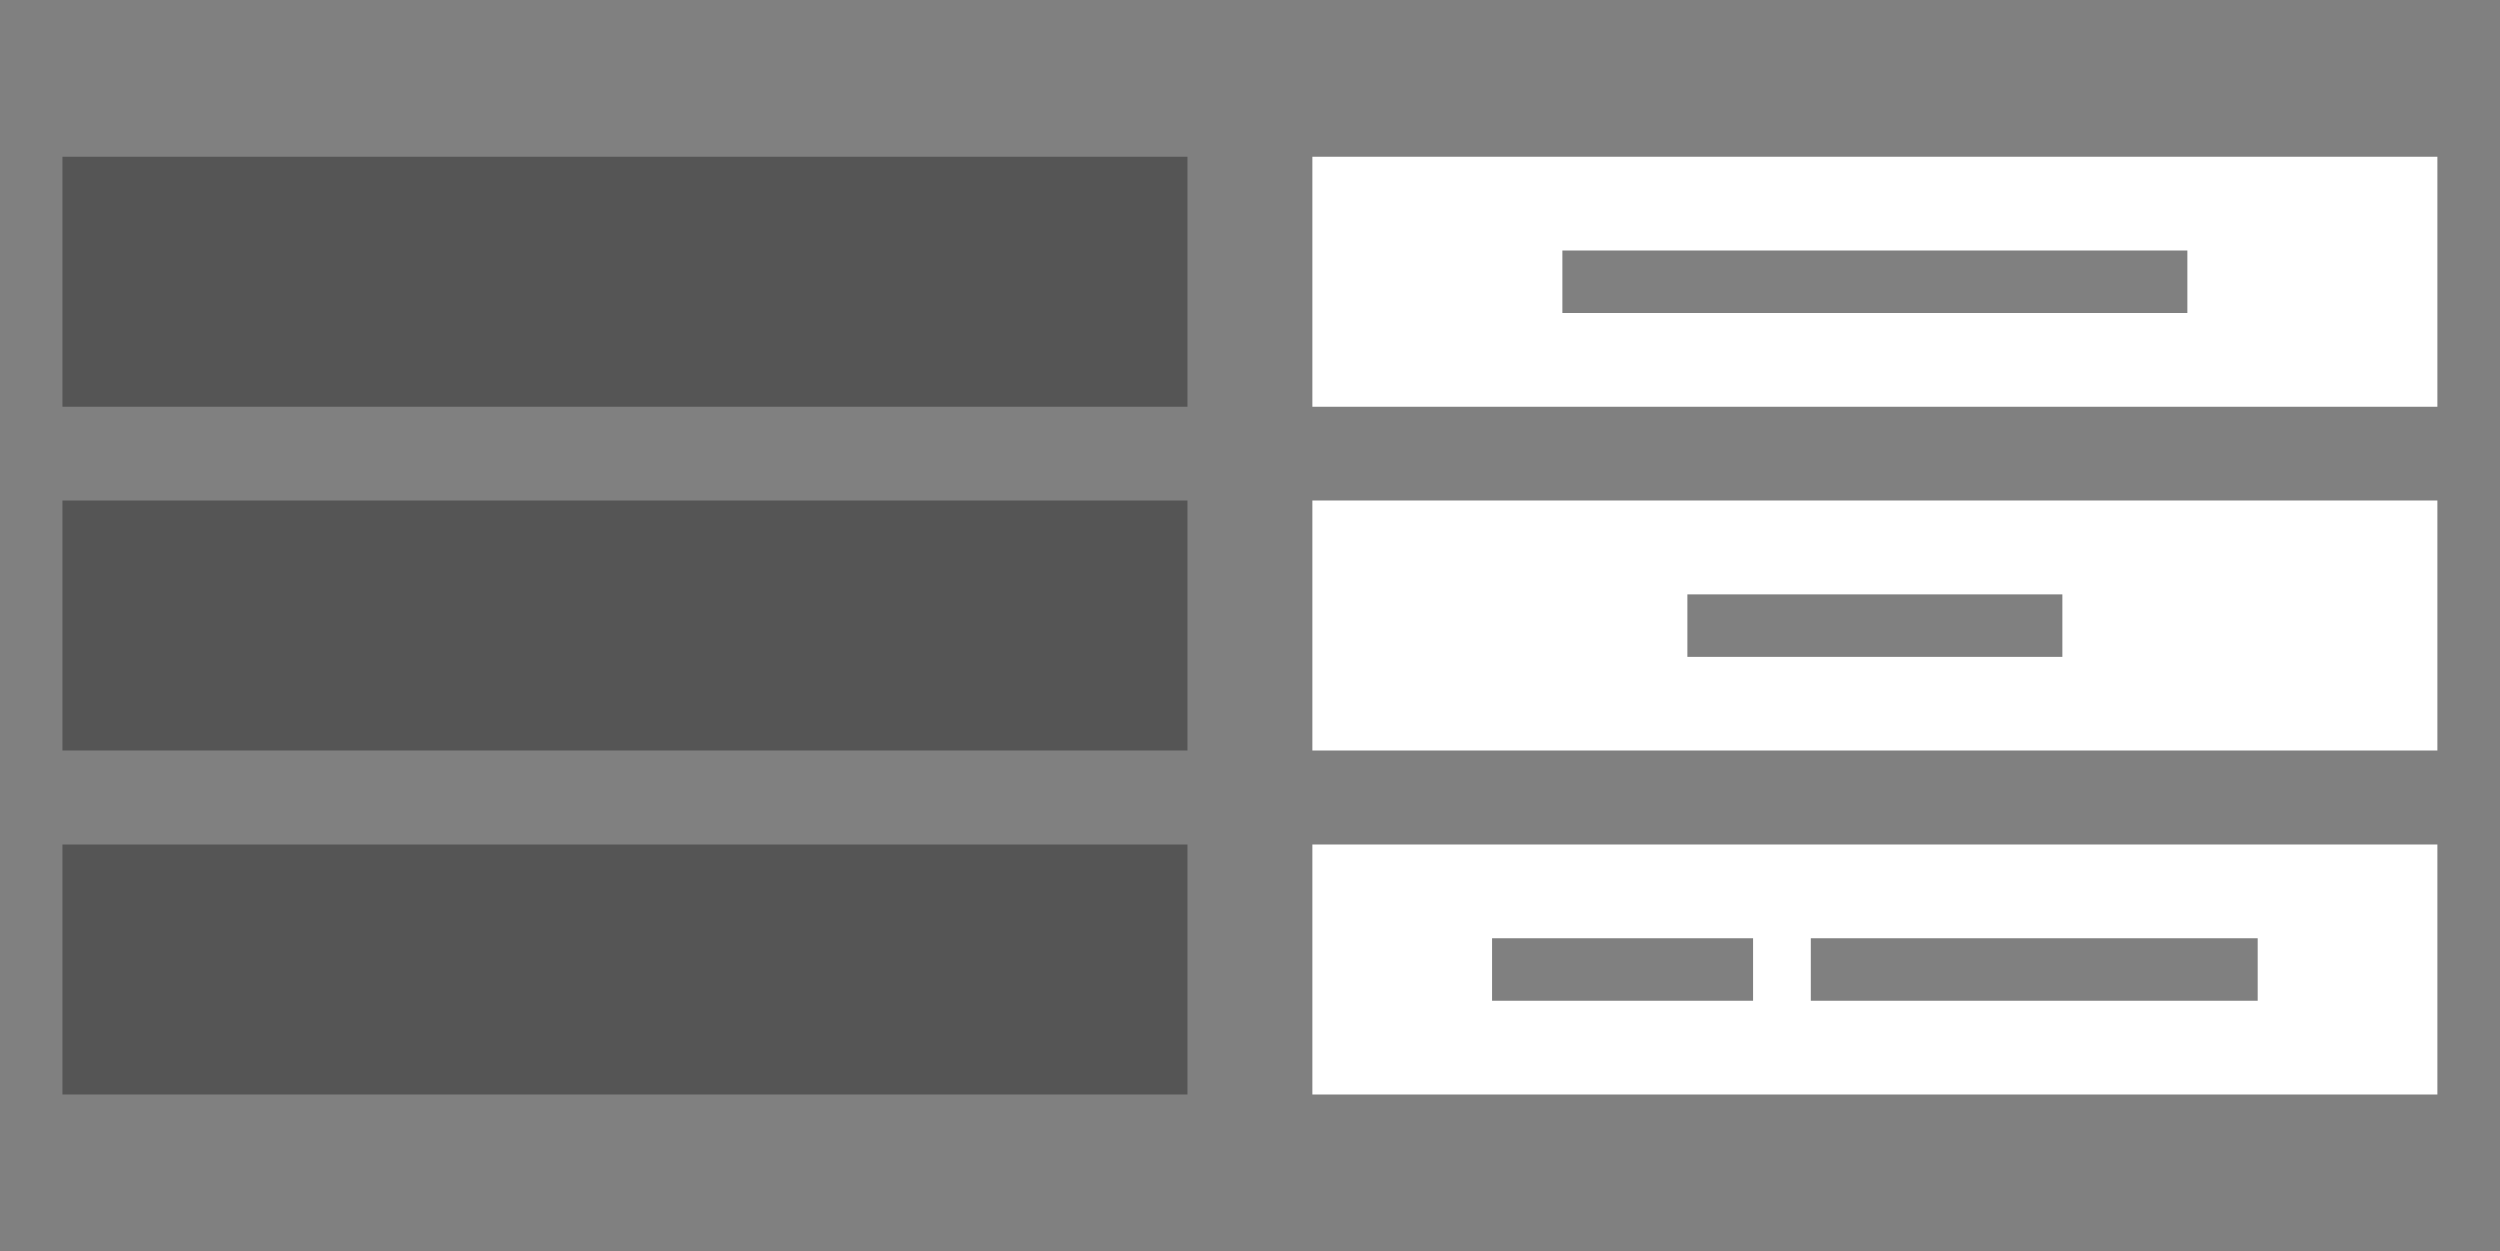 <?xml version="1.0" encoding="UTF-8" standalone="no"?>
<!DOCTYPE svg PUBLIC "-//W3C//DTD SVG 1.1//EN" "http://www.w3.org/Graphics/SVG/1.1/DTD/svg11.dtd">
<svg width="100%" height="100%" viewBox="0 0 2000 1001" version="1.1" xmlns="http://www.w3.org/2000/svg" xmlns:xlink="http://www.w3.org/1999/xlink" xml:space="preserve" style="fill-rule:evenodd;clip-rule:evenodd;stroke-linejoin:round;stroke-miterlimit:1.414;">
    <rect x="0" y="0" width="2000" height="1001" fill="#808080" stroke="none"/>
    <g transform="matrix(1,0,0,1,0,-3825)">
        <g id="icon.-buttons" transform="matrix(1,0,0,1,0,3825.5)">
            <rect x="0" y="0" width="2000" height="1000" style="fill:none;"/>
            <g transform="matrix(1,0,0,1,0,-3825.5)">
                <g id="B">
                    <path d="M949.965,4700.6L49.965,4700.6L49.965,4500.6L949.965,4500.6L949.965,4700.6ZM949.965,4425.4L49.965,4425.4L49.965,4225.4L949.965,4225.4L949.965,4425.4ZM949.965,4150.4L49.965,4150.4L49.965,3950.4L949.965,3950.4L949.965,4150.4Z" style="fill:rgb(85,85,85);"/>
                </g>
            </g>
            <g transform="matrix(1,0,0,1,999.934,-3825.5)">
                <g id="B1">
                    <path d="M949.965,4700.6L49.965,4700.6L49.965,4500.6L949.965,4500.6L949.965,4700.6ZM402.524,4625.6L402.524,4575.6L193.718,4575.6L193.718,4625.6L402.524,4625.6ZM806.212,4625.6L806.212,4575.6L448.707,4575.6L448.707,4625.6L806.212,4625.6ZM949.965,4425.4L49.965,4425.4L49.965,4225.4L949.965,4225.4L949.965,4425.4ZM649.965,4350.5L649.965,4300.5L349.965,4300.5L349.965,4350.5L649.965,4350.5ZM949.965,4150.4L49.965,4150.4L49.965,3950.4L949.965,3950.4L949.965,4150.4ZM749.965,4075.4L749.965,4025.4L249.965,4025.4L249.965,4075.4L749.965,4075.4Z" style="fill:white;"/>
                </g>
            </g>
        </g>
    </g>
</svg>
